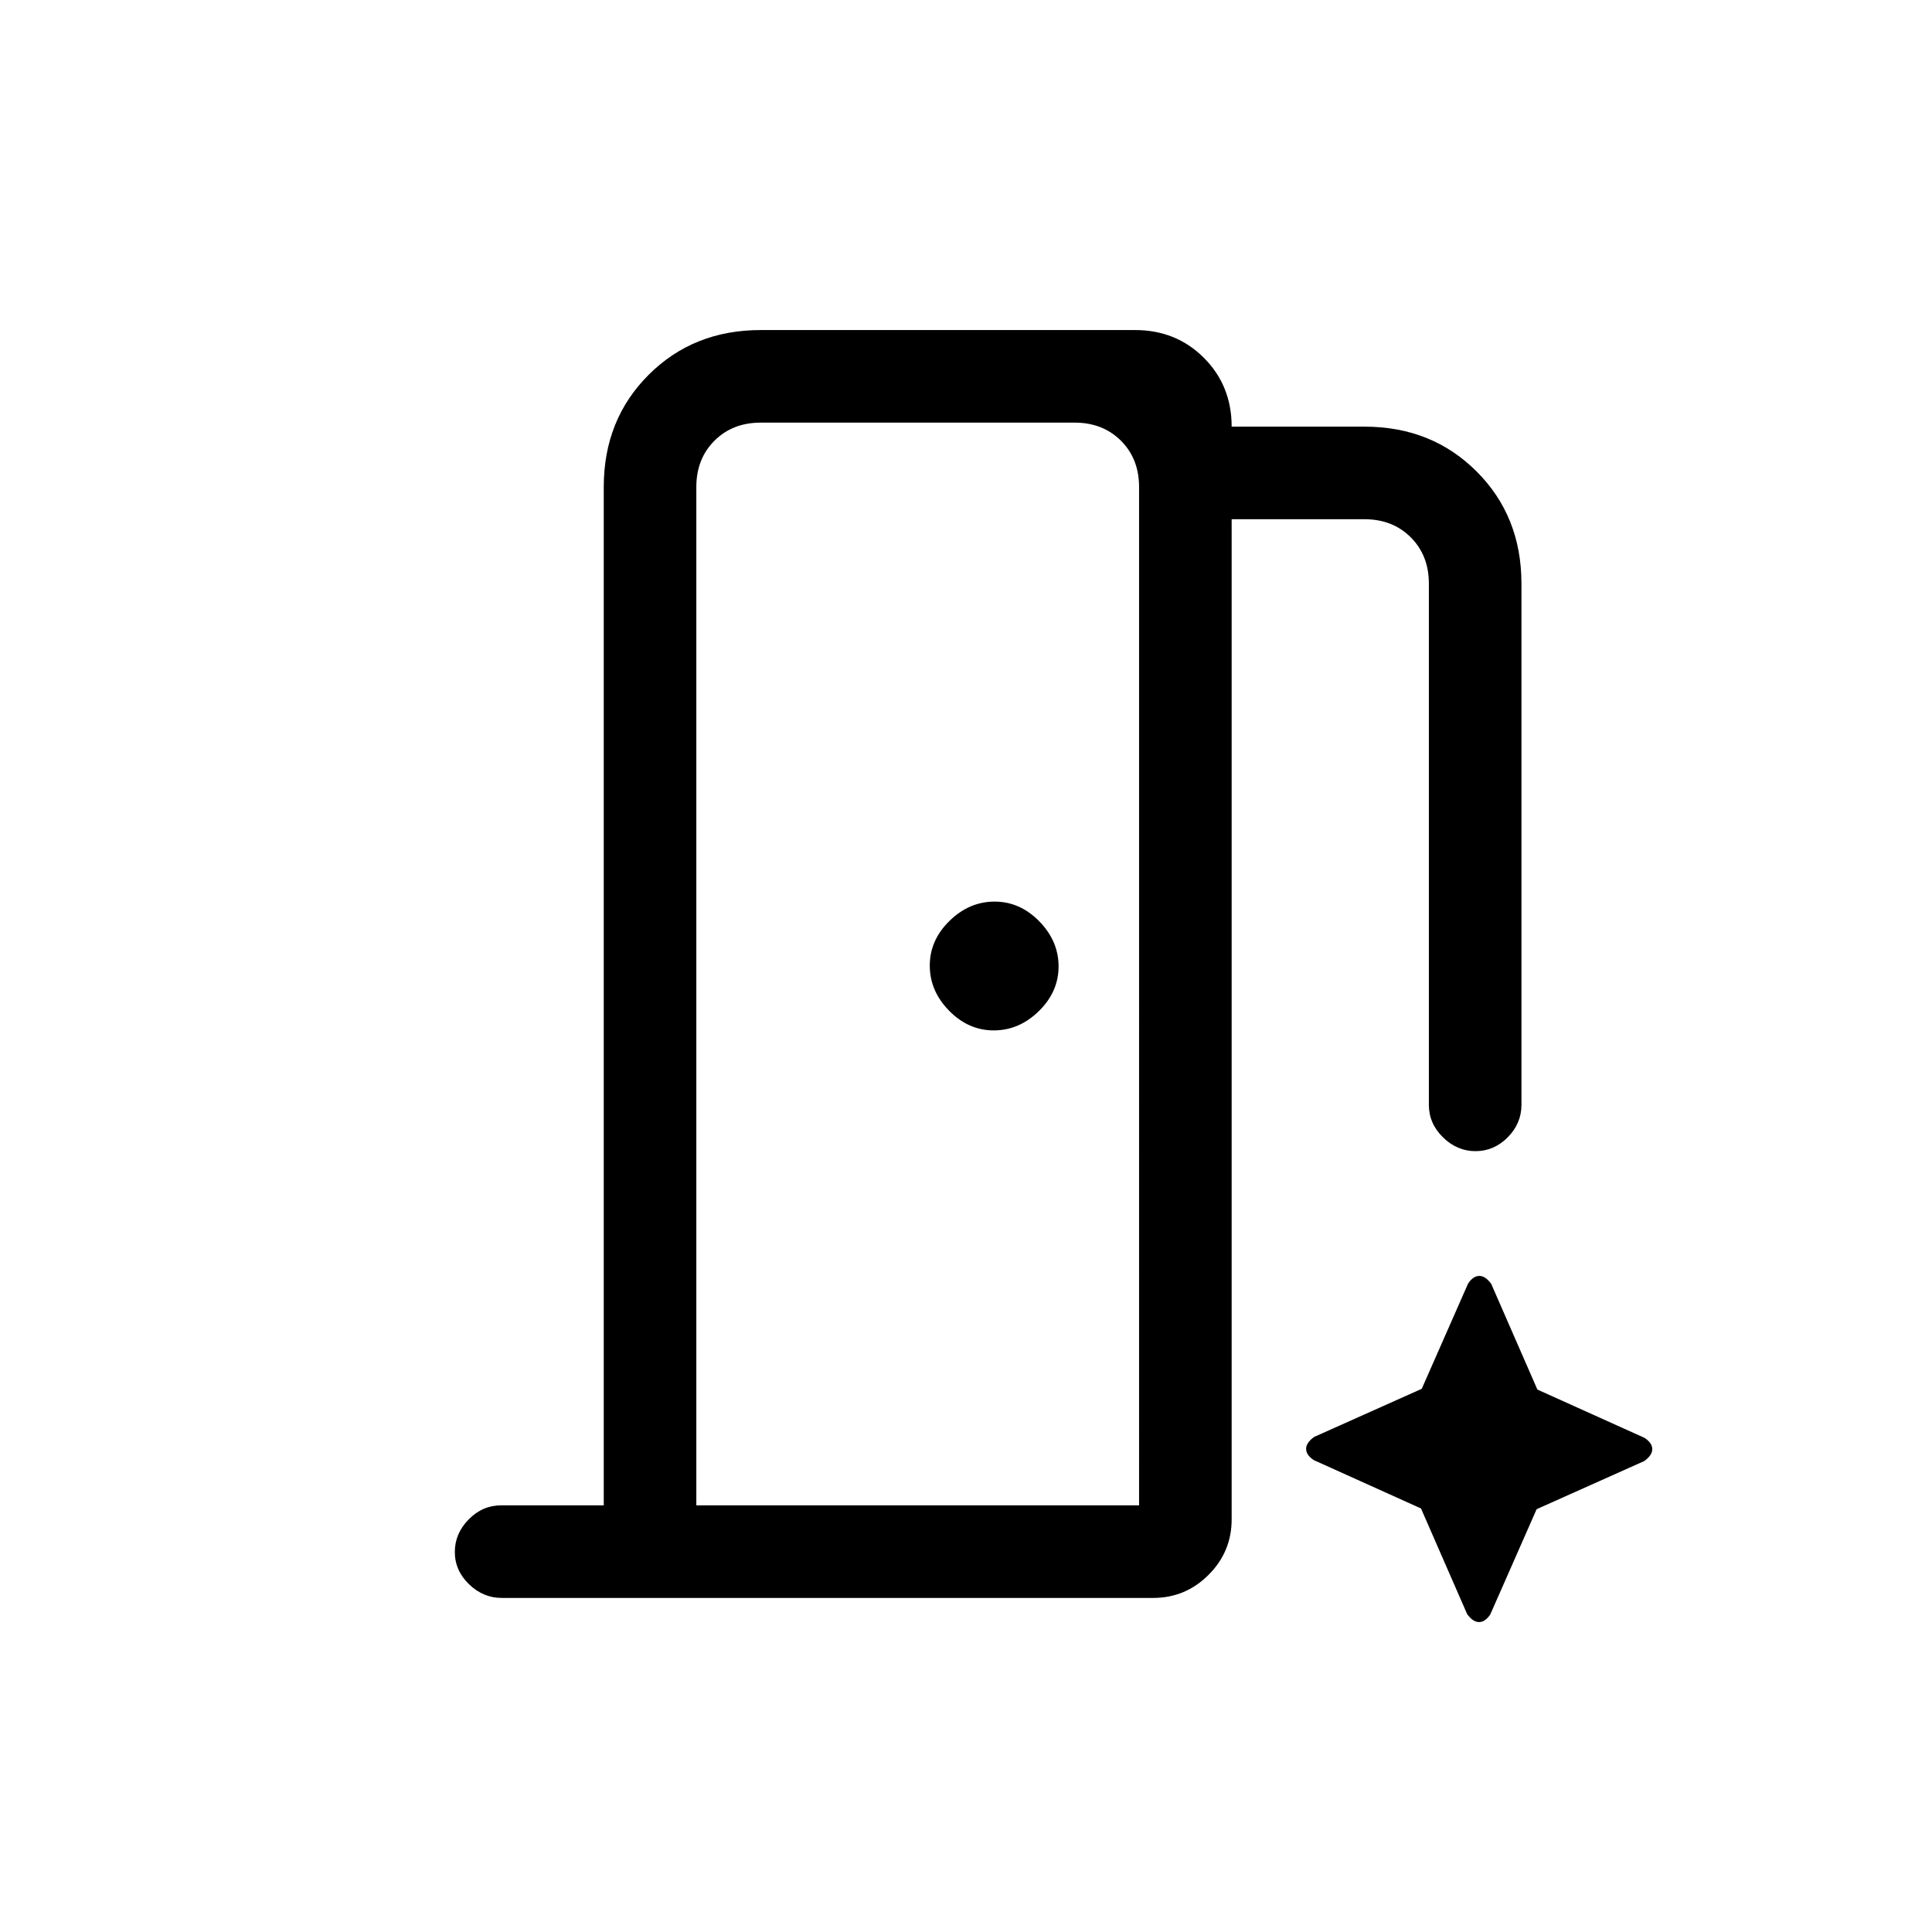<svg xmlns="http://www.w3.org/2000/svg" height="20" viewBox="0 96 960 960" width="20"><path d="M300 844V338q0-33.45 22.275-55.725T378 260h186q20.4 0 34.2 13.8Q612 287.6 612 308h66q33.45 0 55.725 22.275T756 386v259q0 9.25-6.825 16.125-6.824 6.875-16 6.875Q724 668 717 661.125T710 645V386q0-14-9-23t-23-9h-66v497q0 16.05-11.467 27.525Q589.065 890 573.026 890H249.289q-9.239 0-16.264-6.825-7.025-6.824-7.025-16Q226 858 232.875 851T249 844h51Zm193.789-236q12.611 0 22.411-9.589 9.8-9.59 9.8-22.2 0-12.611-9.589-22.411-9.59-9.8-22.2-9.8-12.611 0-22.411 9.589-9.8 9.59-9.8 22.2 0 12.611 9.589 22.411 9.59 9.8 22.2 9.8ZM346 844h220V338q0-14-9-23t-23-9H378q-14 0-23 9t-9 23v506Zm360.088 1.542L729 898q2.871 4 5.935 4 3.065 0 5.598-3.842l23.009-52.246L817 822q4-2.871 4-5.935 0-3.065-3.842-5.598l-53.246-24.009L741 734q-2.871-4-5.935-4-3.065 0-5.598 3.842l-23.009 52.246L653 810q-4 2.871-4 5.935 0 3.065 3.842 5.598l53.246 24.009ZM346 844V306v538Z"/></svg>